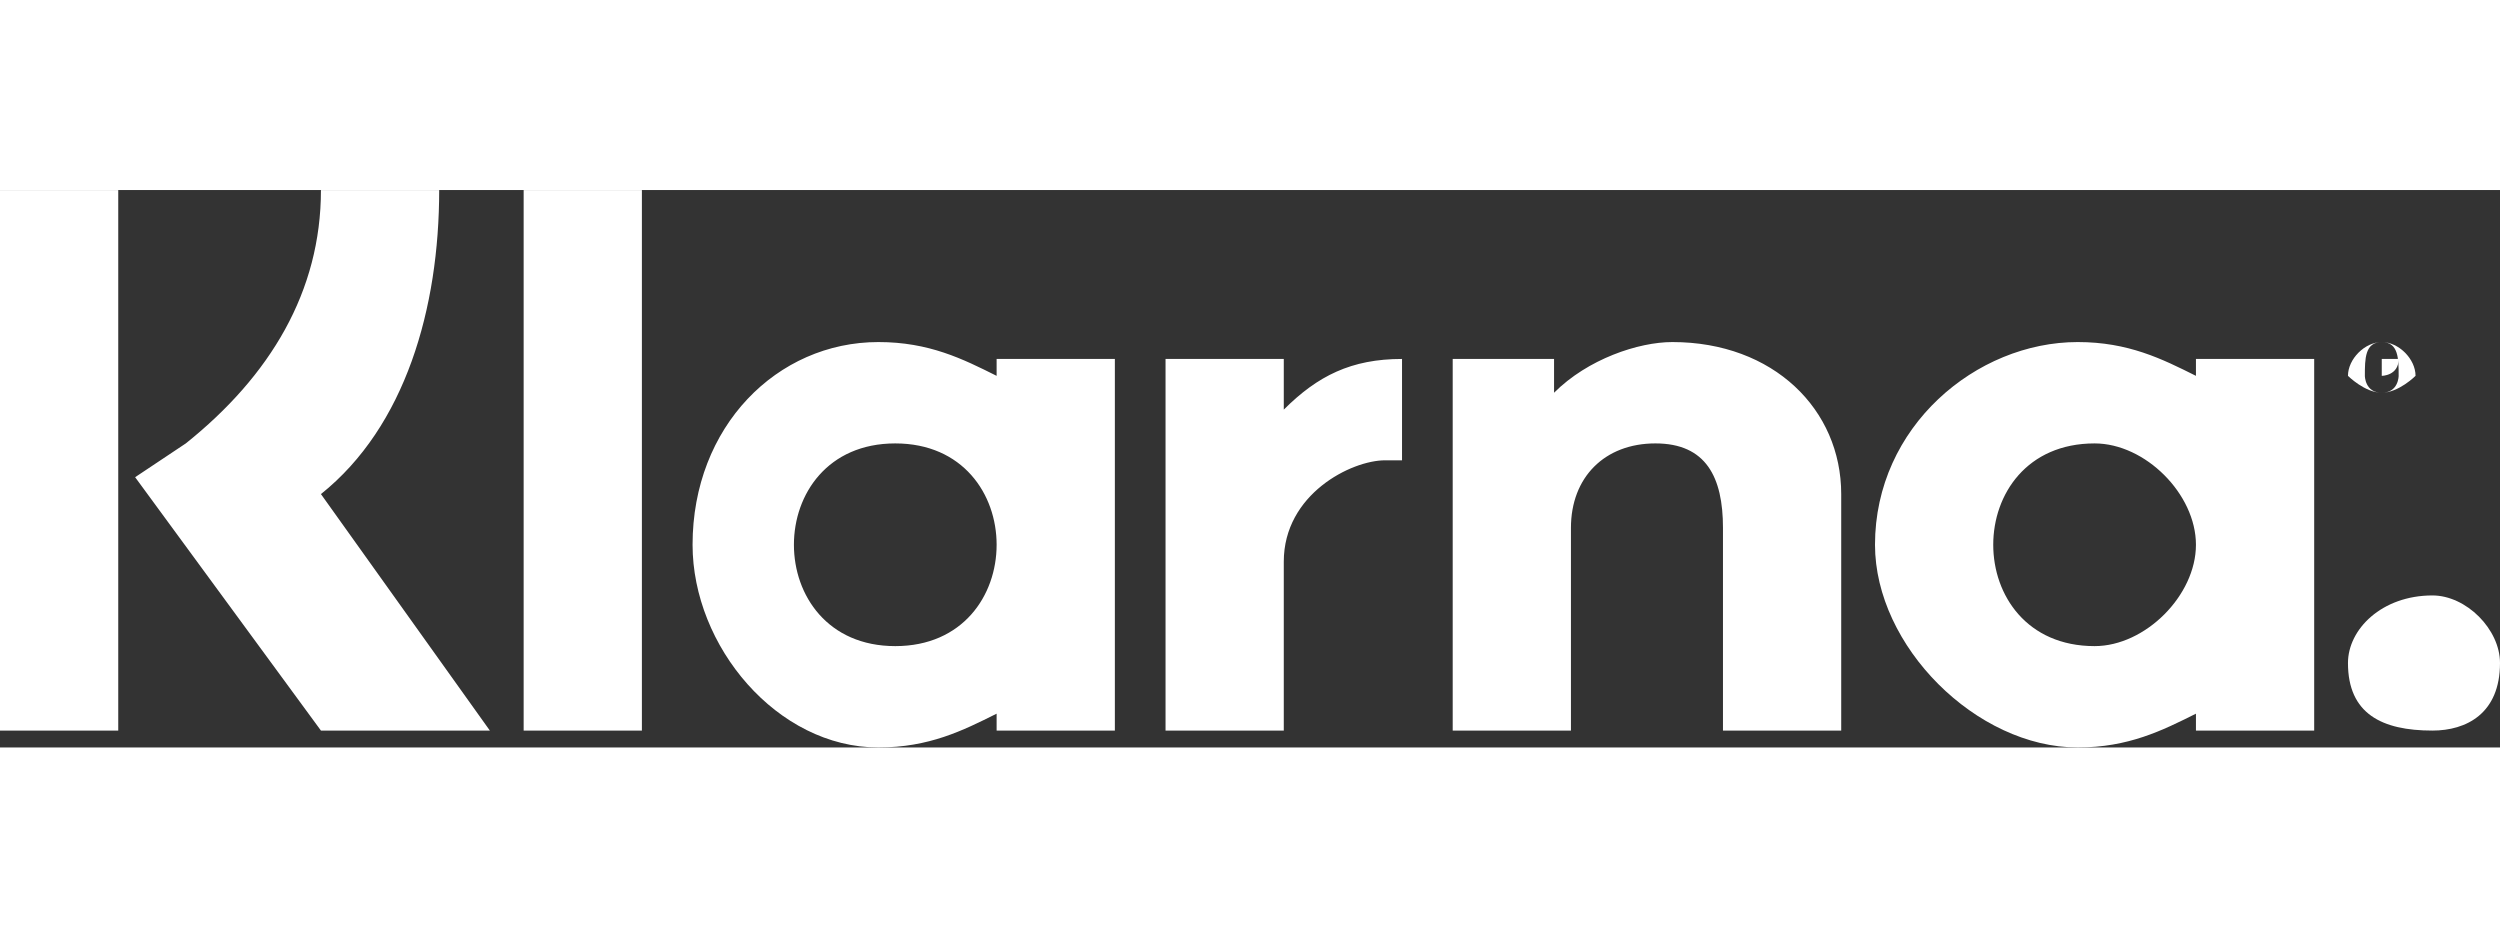 <?xml version="1.0" encoding="UTF-8"?>
<!DOCTYPE svg PUBLIC "-//W3C//DTD SVG 1.1//EN" "http://www.w3.org/Graphics/SVG/1.1/DTD/svg11.dtd">
<!-- Creator: CorelDRAW 2020 (64-Bit) -->
<svg xmlns="http://www.w3.org/2000/svg" xml:space="preserve" width="160px" height="60px" version="1.1" style="shape-rendering:geometricPrecision; text-rendering:geometricPrecision; image-rendering:optimizeQuality; fill-rule:evenodd; clip-rule:evenodd"
viewBox="0 0 1.48 0.33"
 xmlns:xlink="http://www.w3.org/1999/xlink"
 xmlns:xodm="http://www.corel.com/coreldraw/odm/2003">
 <rect x="0" y="0" width="1.48" height="0.33" fill="#333333" stroke="none"/>
 <defs>
  <style type="text/css">
   <![CDATA[
    .fil0 {fill:#fff;fill-rule:nonzero}
   ]]>
  </style>
 </defs>
 <g id="Layer_x0020_1">
  <path class="fil0" d="M0.26 0l-0.07 0c0,0.06 -0.03,0.11 -0.08,0.15l-0.03 0.02 0.11 0.15 0.1 0 -0.1 -0.14c0.05,-0.04 0.07,-0.11 0.07,-0.18zm-0.26 0l0.07 0 0 0.32 -0.07 0 0 -0.32zm0.31 0l0.07 0 0 0.32 -0.07 0 0 -0.32zm0.68 0.09c-0.02,0 -0.05,0.01 -0.07,0.03l0 -0.02 -0.06 0 0 0.22 0.07 0 0 -0.12c0,-0.03 0.02,-0.05 0.05,-0.05 0.03,0 0.04,0.02 0.04,0.05l0 0.12 0.07 0 0 -0.14c0,-0.05 -0.04,-0.09 -0.1,-0.09zm-0.4 0.01l0 0.01c-0.02,-0.01 -0.04,-0.02 -0.07,-0.02 -0.06,0 -0.11,0.05 -0.11,0.12 0,0.06 0.05,0.12 0.11,0.12 0.03,0 0.05,-0.01 0.07,-0.02l0 0.01 0.07 0 0 -0.22 -0.07 0zm-0.06 0.17c-0.04,0 -0.06,-0.03 -0.06,-0.06 0,-0.03 0.02,-0.06 0.06,-0.06 0.04,0 0.06,0.03 0.06,0.06 0,0.03 -0.02,0.06 -0.06,0.06zm0.23 -0.14l0 -0.03 -0.07 0 0 0.22 0.07 0 0 -0.1c0,-0.04 0.04,-0.06 0.06,-0.06l0.01 0 0 -0.06c-0.03,0 -0.05,0.01 -0.07,0.03zm0.54 -0.03l0 0.01c-0.02,-0.01 -0.04,-0.02 -0.07,-0.02 -0.06,0 -0.12,0.05 -0.12,0.12 0,0.06 0.06,0.12 0.12,0.12 0.03,0 0.05,-0.01 0.07,-0.02l0 0.01 0.07 0 0 -0.22 -0.07 0zm-0.06 0.17c-0.04,0 -0.06,-0.03 -0.06,-0.06 0,-0.03 0.02,-0.06 0.06,-0.06 0.03,0 0.06,0.03 0.06,0.06 0,0.03 -0.03,0.06 -0.06,0.06zm0.18 -0.17c0,0 -0.01,0 -0.01,0l0 0 0 0.01 0 0 0 0 0 0 0.01 0 -0.01 0c0,0 0.01,0 0.01,-0.01zm-0.01 0.01l0 0 0 -0.01 0 0 0 0c0,0.01 0,0.01 0,0.01z"/>
  <path class="fil0" d="M1.41 0.09c-0.01,0 -0.02,0.01 -0.02,0.02 0,0 0.01,0.01 0.02,0.01 0.01,0 0.02,-0.01 0.02,-0.01 0,-0.01 -0.01,-0.02 -0.02,-0.02zm0 0.03c-0.01,0 -0.01,-0.01 -0.01,-0.01 0,-0.01 0,-0.02 0.01,-0.02 0.01,0 0.01,0.01 0.01,0.02 0,0 0,0.01 -0.01,0.01zm0.03 0.12c-0.03,0 -0.05,0.02 -0.05,0.04 0,0.03 0.02,0.04 0.05,0.04 0.02,0 0.04,-0.01 0.04,-0.04 0,-0.02 -0.02,-0.04 -0.04,-0.04z"/>
 </g>
</svg>
